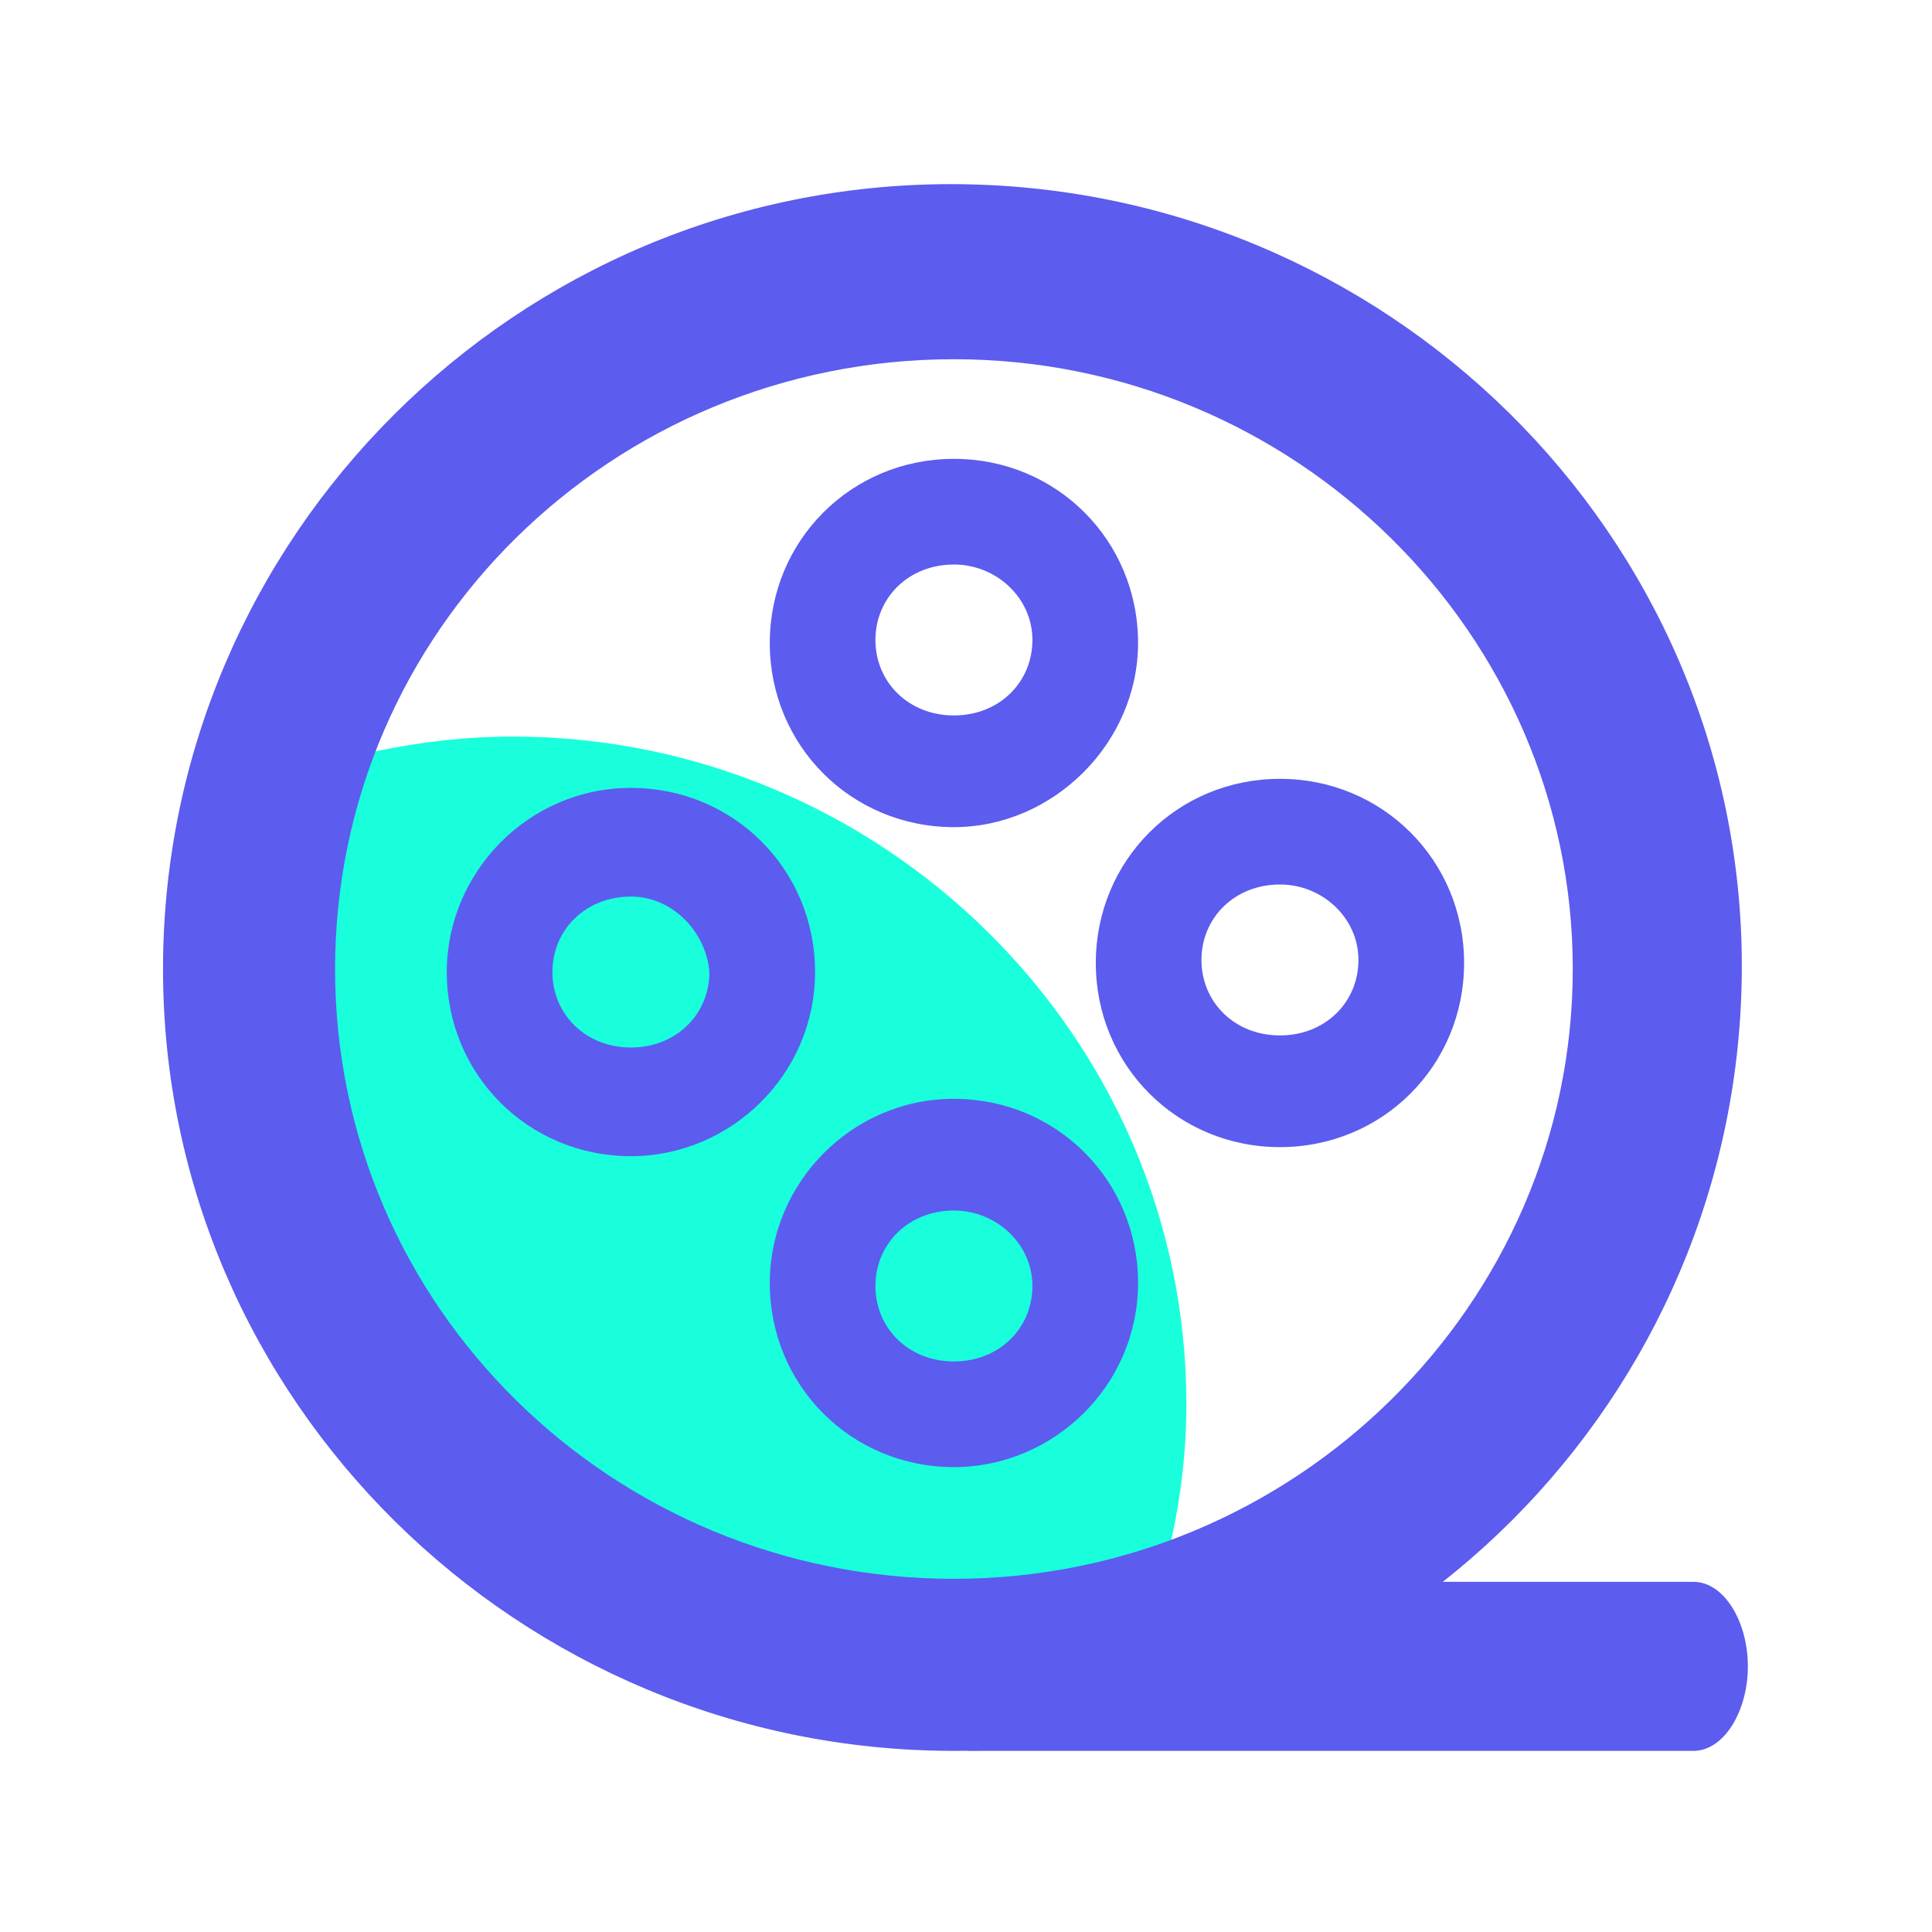 <?xml version="1.0" encoding="utf-8"?>
<!-- Generator: Adobe Illustrator 25.2.3, SVG Export Plug-In . SVG Version: 6.00 Build 0)  -->
<svg version="1.1" id="图层_1" xmlns="http://www.w3.org/2000/svg" xmlns:xlink="http://www.w3.org/1999/xlink" x="0px" y="0px"
	 viewBox="0 0 64 64" style="enable-background:new 0 0 64 64;" xml:space="preserve">
<style type="text/css">
	.st0{fill:#19FFDC;}
	.st1{fill:#5C5CEF;}
</style>
<path class="st0" d="M39.3,46.5c0-12.2-10.1-22.1-22.3-22.1c-3.1,0-6.1,0.7-8.8,1.8c-5.9,29.1,28.2,31.6,29.3,29
	C38.6,52.4,39.3,49.6,39.3,46.5z"/>
<path class="st1" d="M31.6,58C17.2,58,5.4,46.4,5.4,32.1s11.7-26,26.1-26S57.7,17.7,57.7,32S46.1,58,31.6,58z M31.6,11.9
	c-11.3,0-20.5,9-20.5,20.2s9.2,20.2,20.5,20.2s20.5-9.1,20.5-20.2S42.9,11.9,31.6,11.9z"/>
<path class="st1" d="M31.6,27.4c-3.4,0-6.1-2.7-6.1-6.1s2.7-6.1,6.1-6.1s6.1,2.7,6.1,6.1C37.7,24.6,34.9,27.4,31.6,27.4z M31.6,18.7
	c-1.5,0-2.6,1.1-2.6,2.5s1.1,2.5,2.6,2.5c1.5,0,2.6-1.1,2.6-2.5C34.2,19.8,33,18.7,31.6,18.7z M31.6,48.6c-3.4,0-6.1-2.7-6.1-6.1
	c0-3.3,2.7-6.1,6.1-6.1s6.1,2.7,6.1,6.1C37.7,45.9,34.9,48.6,31.6,48.6z M31.6,40.1c-1.5,0-2.6,1.1-2.6,2.5s1.1,2.5,2.6,2.5
	c1.5,0,2.6-1.1,2.6-2.5S33,40.1,31.6,40.1z M42.4,38c-3.4,0-6.1-2.7-6.1-6.1s2.7-6.1,6.1-6.1s6.1,2.7,6.1,6.1S45.8,38,42.4,38z
	 M42.4,29.3c-1.5,0-2.6,1.1-2.6,2.5c0,1.4,1.1,2.5,2.6,2.5s2.6-1.1,2.6-2.5S43.8,29.3,42.4,29.3z M20.9,38.3c-3.4,0-6.1-2.7-6.1-6.1
	c0-3.3,2.7-6.1,6.1-6.1s6.1,2.7,6.1,6.1S24.2,38.3,20.9,38.3z M20.9,29.7c-1.5,0-2.6,1.1-2.6,2.5c0,1.4,1.1,2.5,2.6,2.5
	s2.6-1.1,2.6-2.5C23.4,30.9,22.3,29.7,20.9,29.7z M56.1,58H32.2c-1,0-1.8-1.3-1.8-2.8c0-1.6,0.8-2.8,1.8-2.8h23.9
	c1,0,1.8,1.3,1.8,2.8C57.9,56.7,57.1,58,56.1,58z"/>
</svg>

